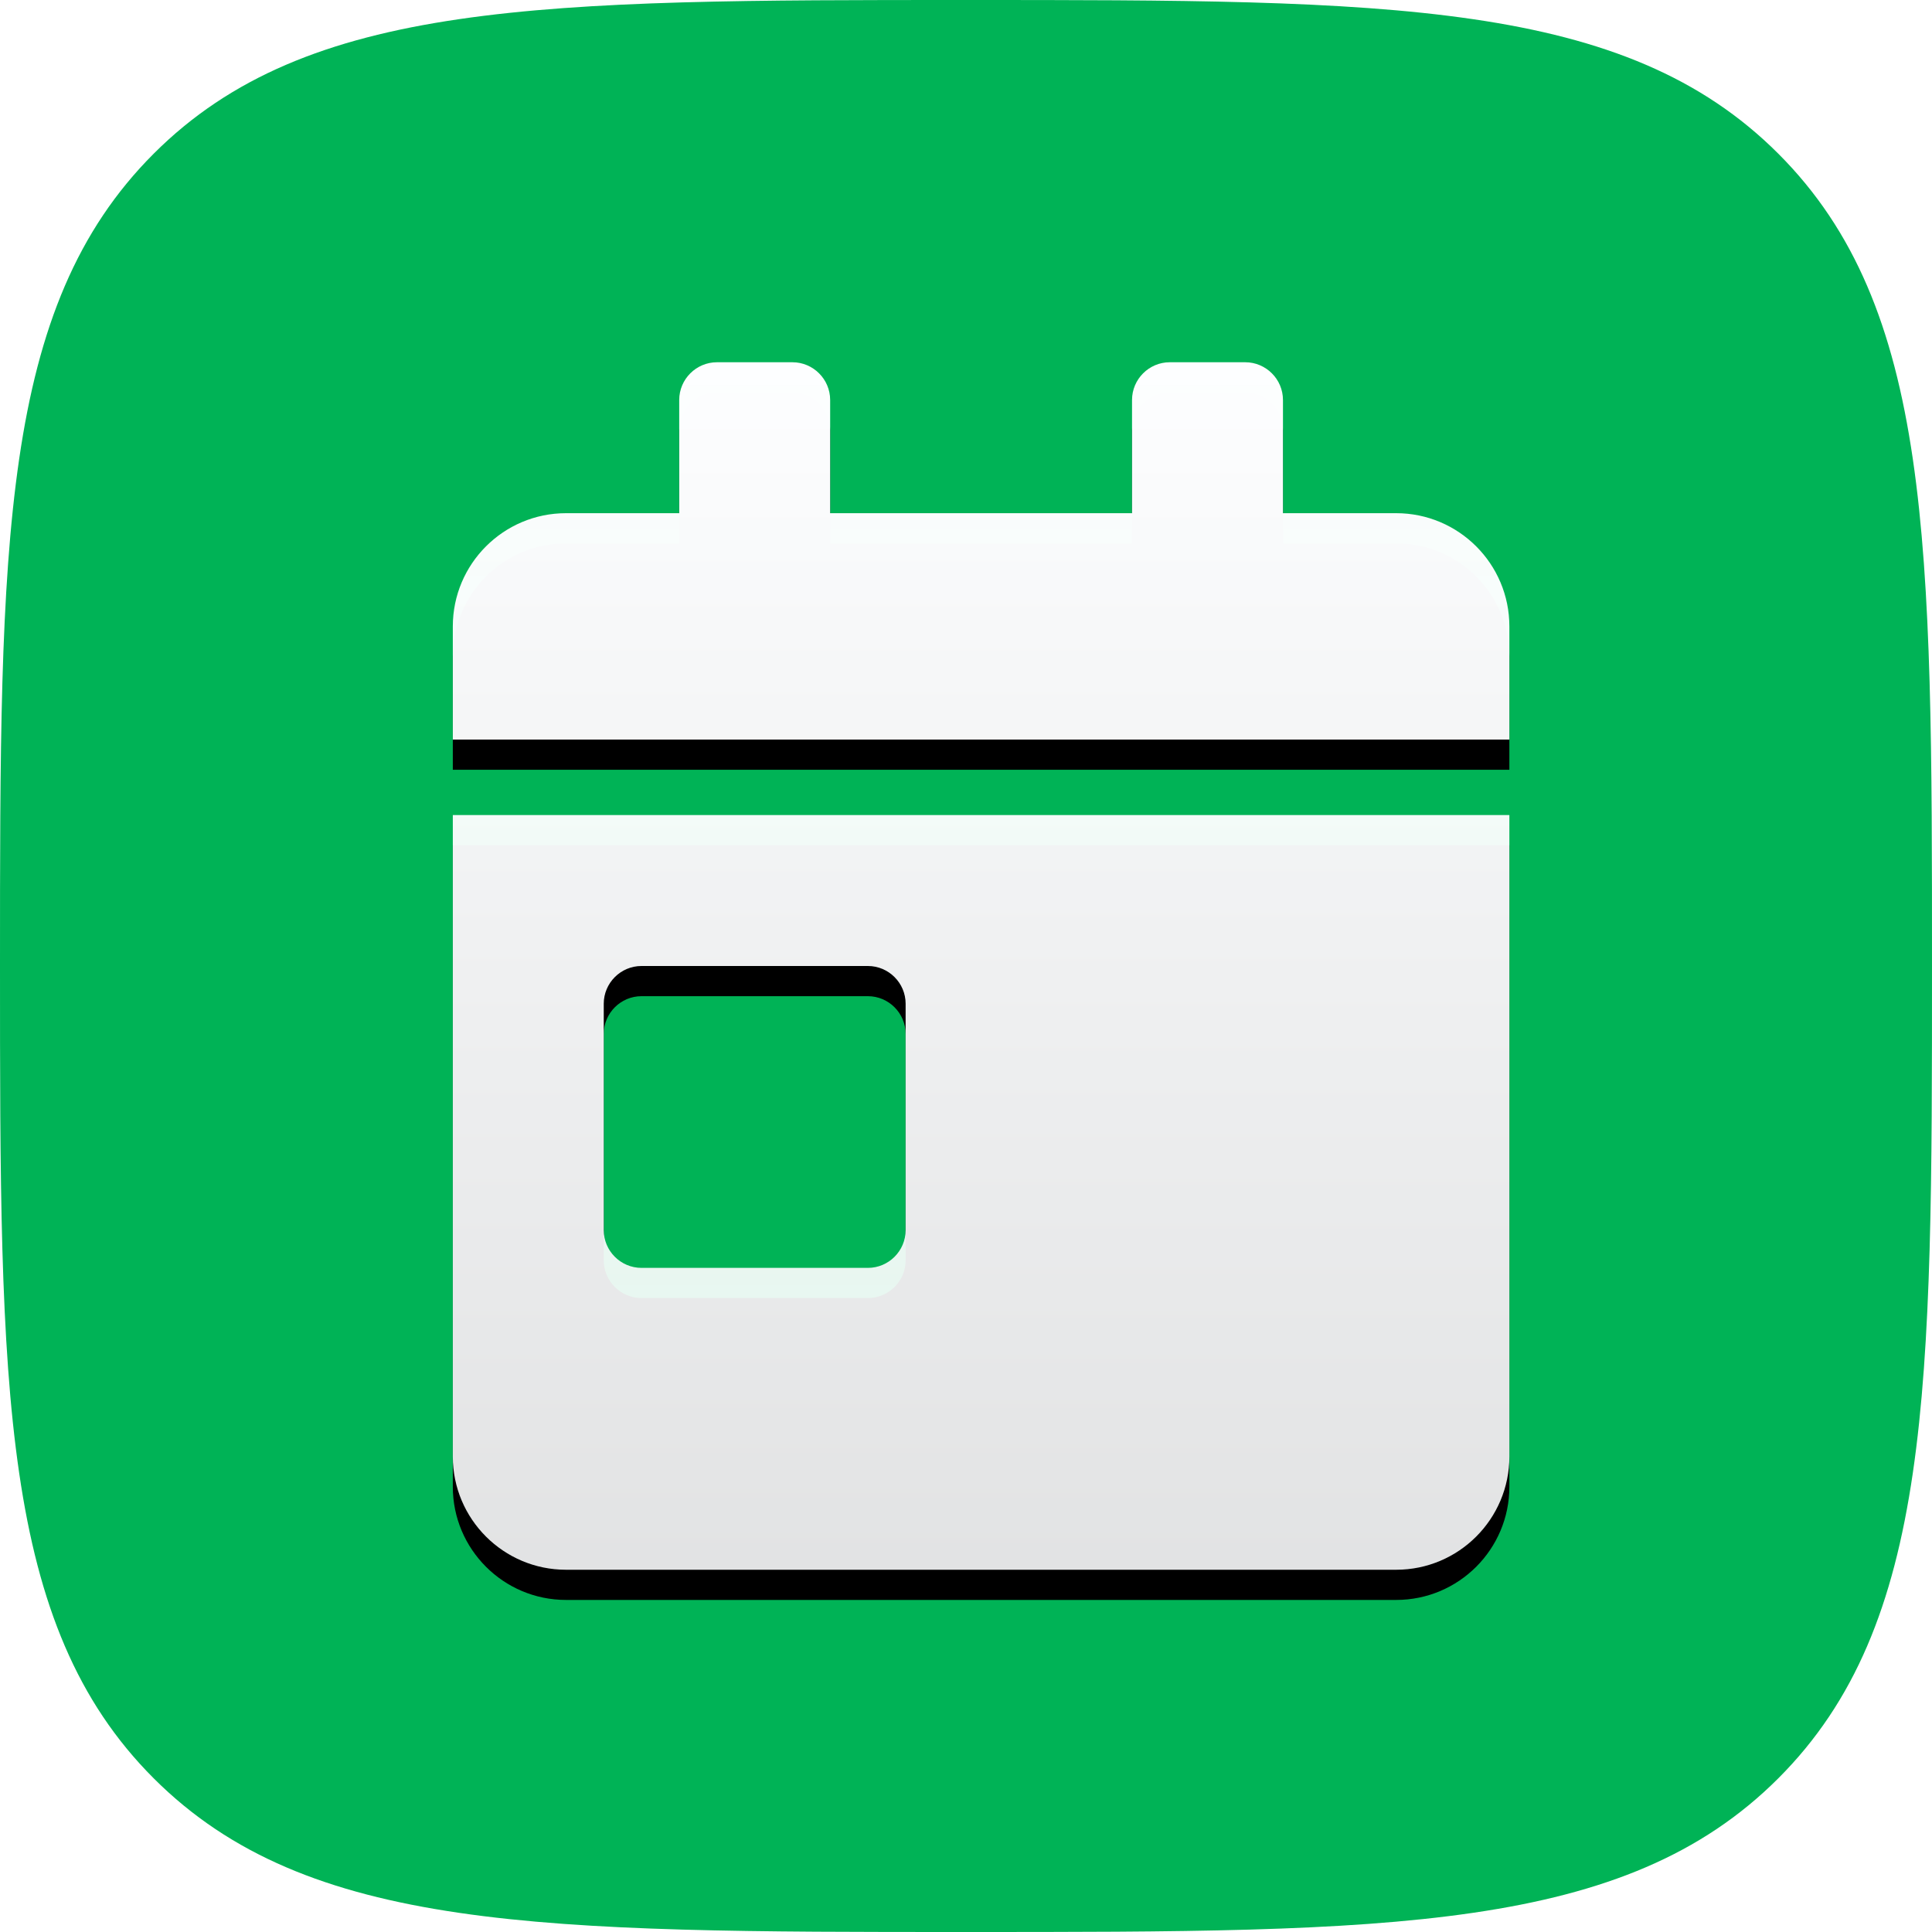 <?xml version="1.0" encoding="UTF-8"?>
<svg width="64px" height="64px" viewBox="0 0 64 64" version="1.1" xmlns="http://www.w3.org/2000/svg" xmlns:xlink="http://www.w3.org/1999/xlink">
    <!-- Generator: Sketch 55 (78076) - https://sketchapp.com -->
    <title>events</title>
    <desc>Created with Sketch.</desc>
    <defs>
        <path d="M32,64 C46.022,64 53.817,64 58.909,58.909 C64,53.817 64,46.022 64,32 C64,17.978 64,10.183 58.909,5.091 C53.817,0 46.022,0 32,0 C17.978,0 10.183,0 5.091,5.091 C0,10.183 0,17.978 0,32 C0,46.022 0,53.817 5.091,58.909 C10.183,64 17.978,64 32,64 Z" id="path-1"></path>
        <linearGradient x1="50%" y1="0%" x2="50%" y2="100%" id="linearGradient-3">
            <stop stop-color="#FDFEFF" offset="0%"></stop>
            <stop stop-color="#FBFCFD" stop-opacity="0.9" offset="100%"></stop>
        </linearGradient>
        <path d="M0,36.25 C0,38.32 1.68,40 3.75,40 L31.25,40 C33.32,40 35,38.32 35,36.25 L35,15 L0,15 L0,36.25 Z M5,21.25 C5,20.562 5.562,20 6.25,20 L13.75,20 C14.438,20 15,20.562 15,21.25 L15,28.75 C15,29.438 14.438,30 13.75,30 L6.25,30 C5.562,30 5,29.438 5,28.75 L5,21.25 Z M31.25,5 L27.5,5 L27.5,1.25 C27.5,0.562 26.938,0 26.25,0 L23.75,0 C23.062,0 22.5,0.562 22.5,1.25 L22.5,5 L12.5,5 L12.5,1.25 C12.5,0.562 11.938,0 11.25,0 L8.75,0 C8.062,0 7.5,0.562 7.5,1.25 L7.5,5 L3.75,5 C1.68,5 0,6.68 0,8.75 L0,12.5 L35,12.5 L35,8.75 C35,6.68 33.32,5 31.25,5 Z" id="path-4"></path>
        <filter x="-5.7%" y="-2.5%" width="111.4%" height="110.0%" filterUnits="objectBoundingBox" id="filter-5">
            <feOffset dx="0" dy="1" in="SourceAlpha" result="shadowOffsetOuter1"></feOffset>
            <feGaussianBlur stdDeviation="0.5" in="shadowOffsetOuter1" result="shadowBlurOuter1"></feGaussianBlur>
            <feColorMatrix values="0 0 0 0 0   0 0 0 0 0   0 0 0 0 0  0 0 0 0.1 0" type="matrix" in="shadowBlurOuter1"></feColorMatrix>
        </filter>
    </defs>
    <g id="Page-1" stroke="none" stroke-width="1" fill="none" fill-rule="evenodd">
        <g id="Artboard" transform="translate(-1717, -430)">
            <g id="events" transform="translate(1717, 430)">
                <mask id="mask-2" fill="white">
                    <use xlink:href="#path-1"></use>
                </mask>
                <use id="Path" fill="#00B356" xlink:href="#path-1"></use>
                <g id="calendar-day" mask="url(#mask-2)" fill-rule="nonzero">
                    <g transform="translate(15, 12)" id="Shape">
                        <g>
                            <use fill="black" fill-opacity="1" filter="url(#filter-5)" xlink:href="#path-4"></use>
                            <use fill="url(#linearGradient-3)" xlink:href="#path-4"></use>
                        </g>
                    </g>
                </g>
            </g>
        </g>
    </g>
</svg>